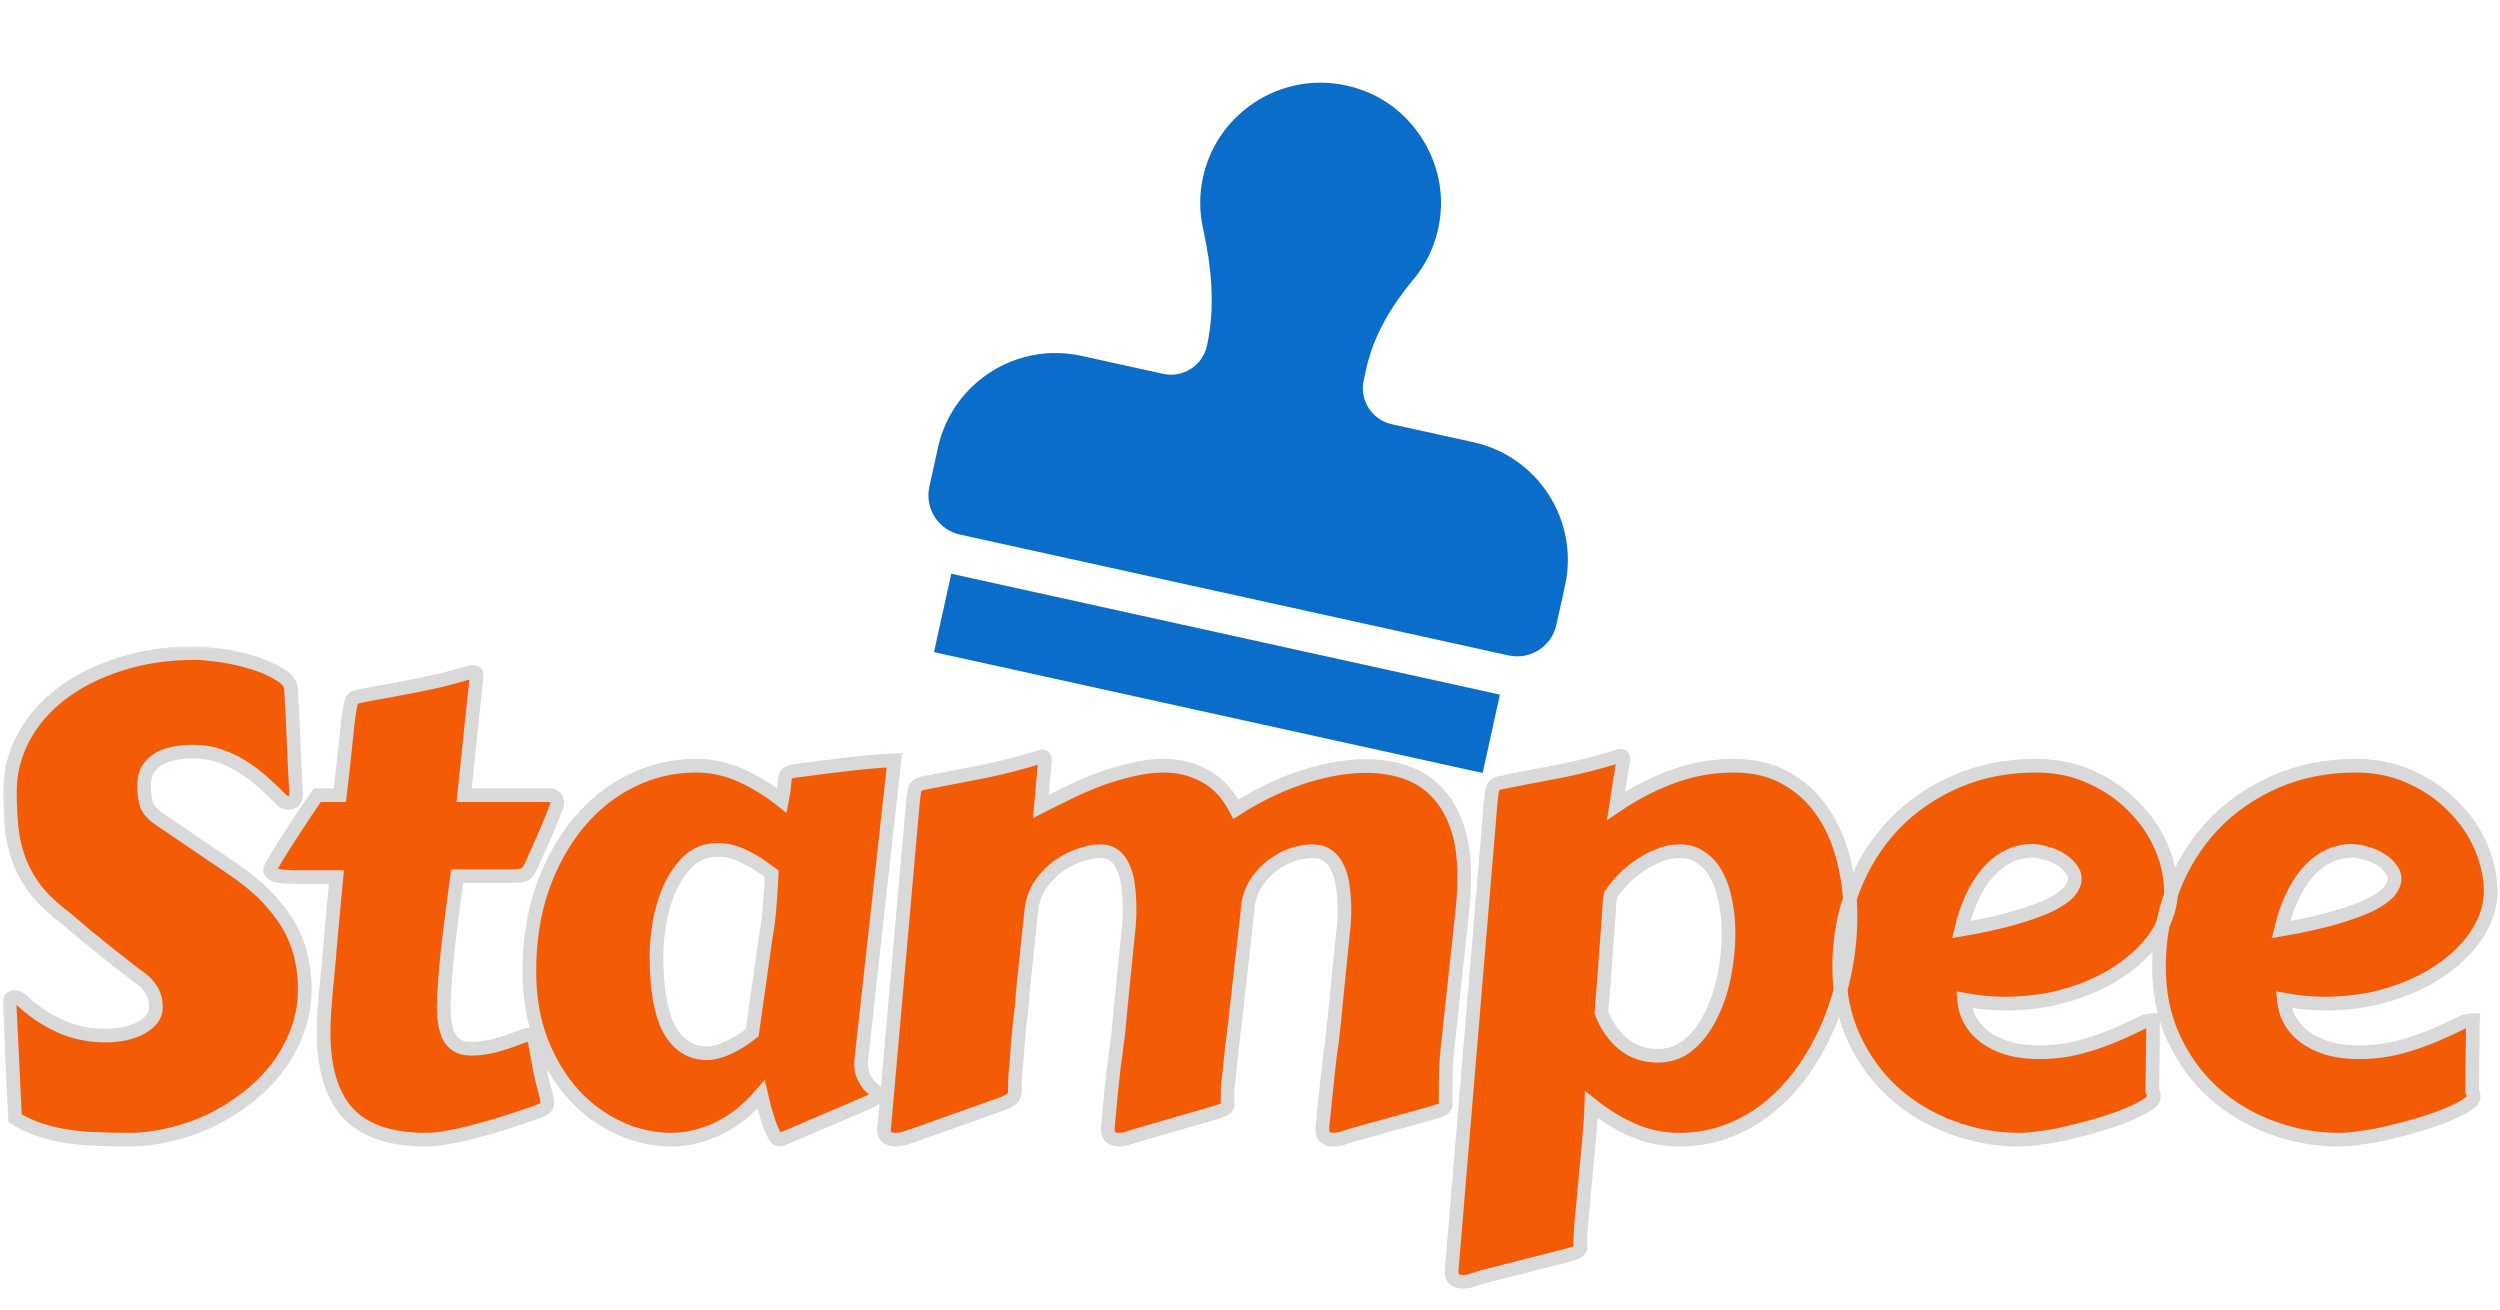 <svg width="166" height="87" viewBox="0 0 366 187" fill="none" xmlns="http://www.w3.org/2000/svg">
<mask id="path-1-outside-1_178_237" maskUnits="userSpaceOnUse" x="0.359" y="92.188" width="366" height="95" fill="black">
<rect fill="white" x="0.359" y="92.188" width="366" height="95"/>
<path d="M1.406 144.562C1.406 144.531 1.391 144.5 1.359 144.469C1.359 144.438 1.359 144.406 1.359 144.375C1.359 143.844 1.641 143.578 2.203 143.578C2.484 143.578 2.797 143.719 3.141 144C4.828 145.594 6.703 146.859 8.766 147.797C10.828 148.734 13.078 149.203 15.516 149.203C16.172 149.203 16.922 149.141 17.766 149.016C18.609 148.859 19.406 148.625 20.156 148.312C20.906 147.969 21.531 147.531 22.031 147C22.562 146.469 22.828 145.797 22.828 144.984C22.828 144.078 22.609 143.266 22.172 142.547C21.734 141.828 21.156 141.219 20.438 140.719C20.156 140.531 19.734 140.219 19.172 139.781C18.609 139.344 17.969 138.844 17.25 138.281C16.531 137.719 15.781 137.125 15 136.5C14.219 135.844 13.469 135.234 12.75 134.672C12.062 134.078 11.438 133.547 10.875 133.078C10.312 132.609 9.891 132.25 9.609 132C7.766 130.625 6.297 129.234 5.203 127.828C4.141 126.422 3.328 124.953 2.766 123.422C2.203 121.891 1.844 120.312 1.688 118.688C1.531 117.031 1.453 115.281 1.453 113.438C1.453 110.688 2.109 108.078 3.422 105.609C4.734 103.141 6.578 101 8.953 99.188C11.359 97.344 14.234 95.891 17.578 94.828C20.922 93.734 24.641 93.188 28.734 93.188C29.234 93.188 29.984 93.25 30.984 93.375C31.984 93.469 33.078 93.641 34.266 93.891C35.484 94.141 36.719 94.484 37.969 94.922C39.219 95.359 40.359 95.922 41.391 96.609C41.734 96.859 42 97.109 42.188 97.359C42.406 97.609 42.547 98 42.609 98.531C42.766 101.062 42.891 103.562 42.984 106.031C43.078 108.469 43.203 111.062 43.359 113.812C43.359 114.344 43.25 114.703 43.031 114.891C42.812 115.047 42.531 115.125 42.188 115.125C41.844 115.125 41.578 115.031 41.391 114.844C40.484 113.938 39.547 113.047 38.578 112.172C37.609 111.297 36.594 110.531 35.531 109.875C34.469 109.188 33.328 108.641 32.109 108.234C30.922 107.828 29.625 107.625 28.219 107.625C27.375 107.625 26.531 107.703 25.688 107.859C24.844 107.984 24.078 108.234 23.391 108.609C22.703 108.984 22.141 109.5 21.703 110.156C21.297 110.812 21.094 111.641 21.094 112.641C21.094 113.703 21.219 114.625 21.469 115.406C21.75 116.188 22.422 116.922 23.484 117.609L34.734 125.25C36.797 126.719 38.469 128.188 39.75 129.656C41.031 131.094 42.031 132.531 42.75 133.969C43.469 135.406 43.953 136.828 44.203 138.234C44.484 139.609 44.625 140.969 44.625 142.312C44.625 144.5 44.266 146.562 43.547 148.5C42.828 150.438 41.844 152.234 40.594 153.891C39.344 155.516 37.875 156.984 36.188 158.297C34.531 159.578 32.75 160.688 30.844 161.625C28.938 162.531 26.953 163.219 24.891 163.688C22.859 164.188 20.859 164.438 18.891 164.438C17.359 164.438 15.844 164.406 14.344 164.344C12.875 164.312 11.438 164.188 10.031 163.969C8.625 163.781 7.266 163.469 5.953 163.031C4.641 162.625 3.391 162.047 2.203 161.297L1.406 144.562Z"/>
<path d="M66.921 125.859C66.483 129.141 66.061 132.422 65.655 135.703C65.28 138.953 65.046 142 64.952 144.844C64.952 146.062 65.046 147.078 65.233 147.891C65.421 148.703 65.686 149.344 66.03 149.812C66.405 150.281 66.843 150.625 67.343 150.844C67.843 151.031 68.405 151.125 69.03 151.125C70.03 151.125 71.124 150.984 72.311 150.703C73.499 150.391 74.686 150 75.874 149.531C76.249 149.375 76.561 149.266 76.811 149.203C77.093 149.109 77.327 149.062 77.514 149.062C77.827 149.062 78.03 149.203 78.124 149.484C78.249 149.766 78.358 150.266 78.452 150.984C78.577 151.672 78.749 152.609 78.968 153.797C79.186 154.984 79.546 156.484 80.046 158.297C80.077 158.453 80.093 158.594 80.093 158.719C80.124 158.812 80.139 158.906 80.139 159C80.139 159.438 79.968 159.75 79.624 159.938C79.311 160.125 78.78 160.344 78.03 160.594C76.749 161.031 75.389 161.484 73.952 161.953C72.546 162.391 71.139 162.797 69.733 163.172C68.358 163.547 67.03 163.844 65.749 164.062C64.468 164.312 63.343 164.438 62.374 164.438C57.155 164.438 53.343 163.141 50.936 160.547C48.561 157.953 47.374 154 47.374 148.688C47.374 147.781 47.405 146.859 47.468 145.922C47.53 144.953 47.608 143.953 47.702 142.922C48.014 139.797 48.28 136.844 48.499 134.062C48.749 131.25 48.999 128.562 49.249 126H44.327C42.639 126 41.421 125.938 40.671 125.812C39.921 125.656 39.546 125.359 39.546 124.922C39.546 124.797 39.702 124.469 40.014 123.938C40.327 123.375 40.718 122.719 41.186 121.969C41.686 121.188 42.218 120.359 42.78 119.484C43.343 118.609 43.874 117.797 44.374 117.047C44.905 116.266 45.358 115.594 45.733 115.031C46.108 114.469 46.343 114.125 46.436 114H49.764C50.046 111.625 50.264 109.641 50.421 108.047C50.608 106.422 50.749 105.078 50.843 104.016C50.968 102.953 51.077 102.141 51.171 101.578C51.264 100.984 51.358 100.547 51.452 100.266C51.577 99.984 51.718 99.812 51.874 99.75C52.061 99.656 52.296 99.578 52.577 99.516C53.983 99.234 55.343 98.984 56.655 98.766C57.968 98.516 59.28 98.266 60.593 98.016C61.905 97.766 63.233 97.484 64.577 97.172C65.952 96.828 67.374 96.438 68.843 96C68.936 96 68.999 96 69.03 96C69.061 95.969 69.124 95.953 69.218 95.953C69.593 95.953 69.78 96.078 69.78 96.328V96.422C69.624 98.141 69.374 100.531 69.03 103.594C68.718 106.656 68.358 110.125 67.952 114H80.514C80.764 114 80.999 114.094 81.218 114.281C81.468 114.438 81.593 114.719 81.593 115.125C81.593 115.281 81.405 115.844 81.03 116.812C80.655 117.781 80.124 119.047 79.436 120.609L77.749 124.406C77.53 124.875 77.296 125.219 77.046 125.438C76.827 125.656 76.358 125.797 75.639 125.859H66.921Z"/>
<path d="M126.107 152.578C126.076 152.703 126.06 152.828 126.06 152.953C126.06 153.047 126.06 153.141 126.06 153.234C126.06 154.016 126.185 154.672 126.435 155.203C126.685 155.703 126.951 156.125 127.232 156.469C127.544 156.781 127.826 157.047 128.076 157.266C128.326 157.453 128.451 157.625 128.451 157.781C128.451 158.219 127.982 158.625 127.044 159L114.435 164.391C114.404 164.422 114.294 164.438 114.107 164.438C113.857 164.438 113.607 164.219 113.357 163.781C113.107 163.344 112.857 162.781 112.607 162.094C112.388 161.438 112.169 160.734 111.951 159.984C111.763 159.203 111.591 158.484 111.435 157.828C109.466 160.109 107.341 161.781 105.06 162.844C102.779 163.906 100.513 164.438 98.263 164.438C95.638 164.438 93.076 163.859 90.576 162.703C88.076 161.547 85.857 159.906 83.919 157.781C81.982 155.625 80.419 153.031 79.232 150C78.076 146.969 77.498 143.562 77.498 139.781C77.498 135.312 78.138 131.234 79.419 127.547C80.732 123.859 82.498 120.688 84.716 118.031C86.935 115.375 89.513 113.328 92.451 111.891C95.419 110.422 98.56 109.688 101.872 109.688C104.216 109.688 106.435 110.172 108.529 111.141C110.622 112.078 112.607 113.297 114.482 114.797C114.669 113.859 114.779 113.109 114.81 112.547C114.841 111.984 114.904 111.547 114.997 111.234C115.122 110.922 115.341 110.719 115.654 110.625C115.966 110.5 116.482 110.406 117.201 110.344C119.451 110.031 121.685 109.75 123.904 109.5C126.154 109.219 128.497 109.016 130.935 108.891L126.107 152.578ZM112.091 134.906C112.404 133.125 112.607 131.453 112.701 129.891C112.826 128.297 112.919 126.844 112.982 125.531C112.482 125.156 111.935 124.766 111.341 124.359C110.779 123.953 110.154 123.578 109.466 123.234C108.81 122.859 108.107 122.562 107.357 122.344C106.638 122.125 105.872 122.016 105.06 122.016C103.372 122.016 101.951 122.562 100.794 123.656C99.669 124.75 98.748 126.094 98.029 127.688C97.341 129.281 96.841 130.969 96.529 132.75C96.248 134.531 96.107 136.109 96.107 137.484C96.107 142.422 96.748 146.047 98.029 148.359C99.341 150.641 101.154 151.781 103.466 151.781C104.404 151.781 105.451 151.516 106.607 150.984C107.763 150.453 108.935 149.719 110.122 148.781L112.091 134.906Z"/>
<path d="M198.231 163.688C197.887 163.781 197.434 163.922 196.871 164.109C196.309 164.328 195.762 164.438 195.231 164.438C194.793 164.438 194.402 164.328 194.059 164.109C193.746 163.891 193.59 163.516 193.59 162.984V162.703C193.809 160.422 193.996 158.578 194.152 157.172C194.309 155.734 194.434 154.578 194.527 153.703C194.621 152.828 194.699 152.172 194.762 151.734C194.824 151.266 194.887 150.844 194.949 150.469C195.012 150.062 195.059 149.625 195.09 149.156C195.152 148.688 195.231 148.031 195.324 147.188C195.418 146.312 195.527 145.172 195.652 143.766C195.809 142.328 195.996 140.453 196.215 138.141C196.34 136.891 196.465 135.656 196.59 134.438C196.746 133.188 196.824 132.047 196.824 131.016C196.824 129.703 196.746 128.516 196.59 127.453C196.465 126.359 196.215 125.438 195.84 124.688C195.496 123.906 195.012 123.297 194.387 122.859C193.762 122.422 192.965 122.203 191.996 122.203C191.402 122.203 190.621 122.328 189.652 122.578C188.715 122.828 187.762 123.281 186.793 123.938C185.824 124.562 184.949 125.406 184.168 126.469C183.387 127.5 182.887 128.812 182.668 130.406V130.594C182.293 134.156 181.949 137.25 181.637 139.875C181.356 142.469 181.106 144.703 180.887 146.578C180.668 148.453 180.481 150.016 180.324 151.266C180.199 152.516 180.09 153.578 179.996 154.453C179.902 155.297 179.824 156 179.762 156.562C179.731 157.125 179.715 157.656 179.715 158.156C179.715 158.406 179.715 158.625 179.715 158.812C179.746 158.969 179.762 159.109 179.762 159.234C179.762 159.484 179.637 159.703 179.387 159.891C179.168 160.047 178.652 160.25 177.84 160.5L166.824 163.688C166.481 163.781 166.027 163.922 165.465 164.109C164.902 164.328 164.356 164.438 163.824 164.438C163.387 164.438 162.996 164.328 162.652 164.109C162.34 163.891 162.184 163.516 162.184 162.984V162.703C162.402 160.422 162.574 158.578 162.699 157.172C162.856 155.734 162.981 154.578 163.074 153.703C163.199 152.828 163.293 152.172 163.356 151.734C163.418 151.266 163.465 150.844 163.496 150.469C163.559 150.062 163.621 149.625 163.684 149.156C163.746 148.688 163.809 148.031 163.871 147.188C163.965 146.312 164.074 145.172 164.199 143.766C164.356 142.328 164.543 140.453 164.762 138.141C164.887 136.891 165.012 135.656 165.137 134.438C165.293 133.188 165.371 132.047 165.371 131.016C165.371 129.703 165.309 128.516 165.184 127.453C165.059 126.359 164.824 125.438 164.481 124.688C164.168 123.906 163.731 123.297 163.168 122.859C162.606 122.422 161.887 122.203 161.012 122.203C160.387 122.203 159.527 122.359 158.434 122.672C157.371 122.984 156.293 123.5 155.199 124.219C154.137 124.938 153.184 125.891 152.34 127.078C151.527 128.234 151.059 129.672 150.934 131.391C150.684 133.703 150.481 135.609 150.324 137.109C150.168 138.578 150.043 139.797 149.949 140.766C149.856 141.703 149.777 142.469 149.715 143.062C149.684 143.625 149.652 144.156 149.621 144.656C149.59 144.781 149.543 145.141 149.481 145.734C149.418 146.297 149.34 146.984 149.246 147.797C149.184 148.578 149.106 149.438 149.012 150.375C148.949 151.281 148.887 152.141 148.824 152.953C148.762 153.734 148.699 154.422 148.637 155.016C148.606 155.578 148.59 155.922 148.59 156.047V156.891C148.59 157.203 148.574 157.469 148.543 157.688C148.512 157.906 148.418 158.109 148.262 158.297C148.106 158.484 147.871 158.656 147.559 158.812C147.277 158.969 146.871 159.141 146.34 159.328L134.059 163.688C133.715 163.812 133.262 163.969 132.699 164.156C132.137 164.344 131.59 164.438 131.059 164.438C130.621 164.438 130.231 164.328 129.887 164.109C129.574 163.891 129.418 163.516 129.418 162.984L133.637 115.172C133.731 114.141 133.84 113.438 133.965 113.062C134.121 112.656 134.481 112.391 135.043 112.266C137.887 111.703 140.793 111.141 143.762 110.578C146.731 109.984 149.637 109.234 152.481 108.328C152.731 108.328 152.871 108.375 152.902 108.469C152.965 108.531 152.996 108.641 152.996 108.797L152.387 115.641C153.543 115.047 154.84 114.406 156.277 113.719C157.715 113 159.215 112.344 160.777 111.75C162.371 111.156 163.981 110.672 165.606 110.297C167.262 109.891 168.871 109.688 170.434 109.688C172.59 109.688 174.574 110.188 176.387 111.188C178.231 112.156 179.746 113.781 180.934 116.062C182.34 115.156 183.824 114.312 185.387 113.531C186.981 112.75 188.59 112.078 190.215 111.516C191.871 110.953 193.527 110.516 195.184 110.203C196.84 109.891 198.449 109.734 200.012 109.734C201.981 109.734 203.84 110.016 205.59 110.578C207.34 111.141 208.856 112.062 210.137 113.344C211.449 114.625 212.481 116.297 213.231 118.359C213.981 120.391 214.356 122.875 214.356 125.812C214.356 126.562 214.34 127.344 214.309 128.156C214.277 128.938 214.215 129.75 214.121 130.594L211.965 150.656C211.809 151.969 211.715 153.188 211.684 154.312C211.652 155.406 211.637 156.688 211.637 158.156C211.637 158.406 211.637 158.625 211.637 158.812C211.668 158.969 211.684 159.109 211.684 159.234C211.684 159.516 211.559 159.734 211.309 159.891C211.09 160.047 210.574 160.25 209.762 160.5L198.231 163.688Z"/>
<path d="M235.667 129.281C235.479 132.281 235.307 134.719 235.151 136.594C235.026 138.469 234.917 140 234.823 141.188C234.729 142.344 234.651 143.266 234.589 143.953C234.526 144.609 234.479 145.234 234.448 145.828C235.167 147.703 236.229 149.234 237.636 150.422C239.042 151.578 240.729 152.156 242.698 152.156C244.417 152.156 245.917 151.625 247.198 150.562C248.511 149.469 249.589 148.062 250.432 146.344C251.307 144.625 251.964 142.703 252.401 140.578C252.839 138.453 253.057 136.344 253.057 134.25C253.057 132.531 252.901 130.938 252.589 129.469C252.307 128 251.87 126.734 251.276 125.672C250.682 124.578 249.932 123.734 249.026 123.141C248.151 122.516 247.104 122.203 245.886 122.203C244.886 122.203 243.886 122.406 242.886 122.812C241.917 123.188 240.979 123.688 240.073 124.312C239.167 124.906 238.339 125.594 237.589 126.375C236.87 127.125 236.276 127.859 235.807 128.578L235.667 129.281ZM236.604 115.547C239.229 113.766 241.979 112.344 244.854 111.281C247.729 110.219 250.729 109.688 253.854 109.688C256.792 109.688 259.323 110.297 261.448 111.516C263.604 112.703 265.386 114.328 266.792 116.391C268.198 118.422 269.229 120.766 269.886 123.422C270.573 126.078 270.917 128.859 270.917 131.766C270.917 134.297 270.667 136.859 270.167 139.453C269.667 142.047 268.932 144.562 267.964 147C266.995 149.406 265.792 151.672 264.354 153.797C262.917 155.922 261.261 157.781 259.386 159.375C257.542 160.938 255.479 162.172 253.198 163.078C250.917 163.984 248.448 164.438 245.792 164.438C243.448 164.438 241.198 163.969 239.042 163.031C236.917 162.094 234.917 160.875 233.042 159.375C233.042 159.531 232.995 160.109 232.901 161.109C232.839 162.078 232.745 163.266 232.62 164.672C232.495 166.078 232.354 167.578 232.198 169.172C232.042 170.797 231.901 172.312 231.776 173.719C231.651 175.125 231.542 176.312 231.448 177.281C231.386 178.281 231.354 178.859 231.354 179.016C231.354 179.266 231.354 179.469 231.354 179.625C231.386 179.812 231.401 179.984 231.401 180.141C231.401 180.391 231.276 180.594 231.026 180.75C230.807 180.938 230.292 181.141 229.479 181.359L217.151 184.5C216.807 184.594 216.354 184.734 215.792 184.922C215.229 185.141 214.682 185.25 214.151 185.25C213.714 185.25 213.323 185.141 212.979 184.922C212.667 184.703 212.511 184.297 212.511 183.703L218.229 115.078C218.323 114.047 218.432 113.344 218.557 112.969C218.714 112.562 219.073 112.297 219.636 112.172C222.479 111.609 225.401 111.047 228.401 110.484C231.401 109.891 234.323 109.141 237.167 108.234C237.417 108.234 237.557 108.281 237.589 108.375C237.651 108.438 237.682 108.547 237.682 108.703C237.682 108.766 237.667 108.859 237.636 108.984C237.636 109.109 237.589 109.391 237.495 109.828C237.432 110.266 237.323 110.938 237.167 111.844C237.042 112.719 236.854 113.953 236.604 115.547Z"/>
<path d="M298.087 109.688C301.056 109.688 303.744 110.25 306.15 111.375C308.587 112.469 310.666 113.906 312.384 115.688C314.134 117.438 315.478 119.406 316.416 121.594C317.353 123.781 317.822 125.969 317.822 128.156C317.822 130.094 317.228 132.047 316.041 134.016C314.853 135.953 313.181 137.703 311.025 139.266C308.9 140.828 306.337 142.094 303.337 143.062C300.337 144.031 297.041 144.516 293.447 144.516C291.572 144.516 289.603 144.328 287.541 143.953C287.666 145.297 288.056 146.453 288.712 147.422C289.369 148.391 290.197 149.188 291.197 149.812C292.197 150.438 293.322 150.906 294.572 151.219C295.853 151.5 297.166 151.641 298.509 151.641C300.009 151.641 301.447 151.516 302.822 151.266C304.228 150.984 305.572 150.625 306.853 150.188C308.134 149.75 309.369 149.266 310.556 148.734C311.744 148.203 312.869 147.672 313.931 147.141C314.212 147.078 314.447 147.031 314.634 147C314.853 146.938 315.056 146.906 315.244 146.906C315.244 146.906 315.228 147.156 315.197 147.656C315.197 148.156 315.197 148.859 315.197 149.766C315.197 150.672 315.181 151.766 315.15 153.047C315.15 154.328 315.134 155.75 315.103 157.312C315.197 157.469 315.259 157.625 315.291 157.781C315.322 157.938 315.337 158.062 315.337 158.156C315.337 158.531 314.994 158.938 314.306 159.375C313.619 159.812 312.712 160.266 311.587 160.734C310.494 161.203 309.228 161.656 307.791 162.094C306.384 162.531 304.947 162.922 303.478 163.266C302.009 163.641 300.587 163.922 299.212 164.109C297.837 164.328 296.634 164.438 295.603 164.438C292.228 164.438 288.947 163.844 285.759 162.656C282.603 161.5 279.791 159.828 277.322 157.641C274.884 155.453 272.931 152.797 271.462 149.672C269.994 146.547 269.259 143.031 269.259 139.125C269.259 135.031 269.962 131.203 271.369 127.641C272.775 124.047 274.744 120.922 277.275 118.266C279.837 115.609 282.884 113.516 286.416 111.984C289.947 110.453 293.837 109.688 298.087 109.688ZM297.525 122.156C296.244 122.156 295.056 122.438 293.962 123C292.9 123.531 291.916 124.312 291.009 125.344C290.134 126.344 289.369 127.562 288.712 129C288.056 130.406 287.525 131.969 287.119 133.688C290.337 133.125 293.009 132.531 295.134 131.906C297.259 131.281 298.962 130.656 300.244 130.031C301.525 129.375 302.431 128.734 302.962 128.109C303.494 127.453 303.759 126.828 303.759 126.234C303.759 125.672 303.541 125.141 303.103 124.641C302.697 124.141 302.181 123.703 301.556 123.328C300.931 122.953 300.244 122.672 299.494 122.484C298.775 122.266 298.119 122.156 297.525 122.156Z"/>
<path d="M344.899 109.688C347.867 109.688 350.555 110.25 352.961 111.375C355.399 112.469 357.477 113.906 359.196 115.688C360.946 117.438 362.289 119.406 363.227 121.594C364.164 123.781 364.633 125.969 364.633 128.156C364.633 130.094 364.039 132.047 362.852 134.016C361.664 135.953 359.992 137.703 357.836 139.266C355.711 140.828 353.149 142.094 350.149 143.062C347.149 144.031 343.852 144.516 340.258 144.516C338.383 144.516 336.414 144.328 334.352 143.953C334.477 145.297 334.867 146.453 335.524 147.422C336.18 148.391 337.008 149.188 338.008 149.812C339.008 150.438 340.133 150.906 341.383 151.219C342.664 151.5 343.977 151.641 345.321 151.641C346.821 151.641 348.258 151.516 349.633 151.266C351.039 150.984 352.383 150.625 353.664 150.188C354.946 149.75 356.18 149.266 357.367 148.734C358.555 148.203 359.68 147.672 360.742 147.141C361.024 147.078 361.258 147.031 361.446 147C361.664 146.938 361.867 146.906 362.055 146.906C362.055 146.906 362.039 147.156 362.008 147.656C362.008 148.156 362.008 148.859 362.008 149.766C362.008 150.672 361.992 151.766 361.961 153.047C361.961 154.328 361.946 155.75 361.914 157.312C362.008 157.469 362.071 157.625 362.102 157.781C362.133 157.938 362.149 158.062 362.149 158.156C362.149 158.531 361.805 158.938 361.117 159.375C360.43 159.812 359.524 160.266 358.399 160.734C357.305 161.203 356.039 161.656 354.602 162.094C353.196 162.531 351.758 162.922 350.289 163.266C348.821 163.641 347.399 163.922 346.024 164.109C344.649 164.328 343.446 164.438 342.414 164.438C339.039 164.438 335.758 163.844 332.571 162.656C329.414 161.5 326.602 159.828 324.133 157.641C321.696 155.453 319.742 152.797 318.274 149.672C316.805 146.547 316.071 143.031 316.071 139.125C316.071 135.031 316.774 131.203 318.18 127.641C319.586 124.047 321.555 120.922 324.086 118.266C326.649 115.609 329.696 113.516 333.227 111.984C336.758 110.453 340.649 109.688 344.899 109.688ZM344.336 122.156C343.055 122.156 341.867 122.438 340.774 123C339.711 123.531 338.727 124.312 337.821 125.344C336.946 126.344 336.18 127.562 335.524 129C334.867 130.406 334.336 131.969 333.93 133.688C337.149 133.125 339.821 132.531 341.946 131.906C344.071 131.281 345.774 130.656 347.055 130.031C348.336 129.375 349.242 128.734 349.774 128.109C350.305 127.453 350.571 126.828 350.571 126.234C350.571 125.672 350.352 125.141 349.914 124.641C349.508 124.141 348.992 123.703 348.367 123.328C347.742 122.953 347.055 122.672 346.305 122.484C345.586 122.266 344.93 122.156 344.336 122.156Z"/>
</mask>
<path d="M1.406 144.562C1.406 144.531 1.391 144.5 1.359 144.469C1.359 144.438 1.359 144.406 1.359 144.375C1.359 143.844 1.641 143.578 2.203 143.578C2.484 143.578 2.797 143.719 3.141 144C4.828 145.594 6.703 146.859 8.766 147.797C10.828 148.734 13.078 149.203 15.516 149.203C16.172 149.203 16.922 149.141 17.766 149.016C18.609 148.859 19.406 148.625 20.156 148.312C20.906 147.969 21.531 147.531 22.031 147C22.562 146.469 22.828 145.797 22.828 144.984C22.828 144.078 22.609 143.266 22.172 142.547C21.734 141.828 21.156 141.219 20.438 140.719C20.156 140.531 19.734 140.219 19.172 139.781C18.609 139.344 17.969 138.844 17.25 138.281C16.531 137.719 15.781 137.125 15 136.5C14.219 135.844 13.469 135.234 12.75 134.672C12.062 134.078 11.438 133.547 10.875 133.078C10.312 132.609 9.891 132.25 9.609 132C7.766 130.625 6.297 129.234 5.203 127.828C4.141 126.422 3.328 124.953 2.766 123.422C2.203 121.891 1.844 120.312 1.688 118.688C1.531 117.031 1.453 115.281 1.453 113.438C1.453 110.688 2.109 108.078 3.422 105.609C4.734 103.141 6.578 101 8.953 99.188C11.359 97.344 14.234 95.891 17.578 94.828C20.922 93.734 24.641 93.188 28.734 93.188C29.234 93.188 29.984 93.25 30.984 93.375C31.984 93.469 33.078 93.641 34.266 93.891C35.484 94.141 36.719 94.484 37.969 94.922C39.219 95.359 40.359 95.922 41.391 96.609C41.734 96.859 42 97.109 42.188 97.359C42.406 97.609 42.547 98 42.609 98.531C42.766 101.062 42.891 103.562 42.984 106.031C43.078 108.469 43.203 111.062 43.359 113.812C43.359 114.344 43.25 114.703 43.031 114.891C42.812 115.047 42.531 115.125 42.188 115.125C41.844 115.125 41.578 115.031 41.391 114.844C40.484 113.938 39.547 113.047 38.578 112.172C37.609 111.297 36.594 110.531 35.531 109.875C34.469 109.188 33.328 108.641 32.109 108.234C30.922 107.828 29.625 107.625 28.219 107.625C27.375 107.625 26.531 107.703 25.688 107.859C24.844 107.984 24.078 108.234 23.391 108.609C22.703 108.984 22.141 109.5 21.703 110.156C21.297 110.812 21.094 111.641 21.094 112.641C21.094 113.703 21.219 114.625 21.469 115.406C21.75 116.188 22.422 116.922 23.484 117.609L34.734 125.25C36.797 126.719 38.469 128.188 39.75 129.656C41.031 131.094 42.031 132.531 42.75 133.969C43.469 135.406 43.953 136.828 44.203 138.234C44.484 139.609 44.625 140.969 44.625 142.312C44.625 144.5 44.266 146.562 43.547 148.5C42.828 150.438 41.844 152.234 40.594 153.891C39.344 155.516 37.875 156.984 36.188 158.297C34.531 159.578 32.75 160.688 30.844 161.625C28.938 162.531 26.953 163.219 24.891 163.688C22.859 164.188 20.859 164.438 18.891 164.438C17.359 164.438 15.844 164.406 14.344 164.344C12.875 164.312 11.438 164.188 10.031 163.969C8.625 163.781 7.266 163.469 5.953 163.031C4.641 162.625 3.391 162.047 2.203 161.297L1.406 144.562Z" fill="#F45B05"/>
<path d="M66.921 125.859C66.483 129.141 66.061 132.422 65.655 135.703C65.28 138.953 65.046 142 64.952 144.844C64.952 146.062 65.046 147.078 65.233 147.891C65.421 148.703 65.686 149.344 66.03 149.812C66.405 150.281 66.843 150.625 67.343 150.844C67.843 151.031 68.405 151.125 69.03 151.125C70.03 151.125 71.124 150.984 72.311 150.703C73.499 150.391 74.686 150 75.874 149.531C76.249 149.375 76.561 149.266 76.811 149.203C77.093 149.109 77.327 149.062 77.514 149.062C77.827 149.062 78.03 149.203 78.124 149.484C78.249 149.766 78.358 150.266 78.452 150.984C78.577 151.672 78.749 152.609 78.968 153.797C79.186 154.984 79.546 156.484 80.046 158.297C80.077 158.453 80.093 158.594 80.093 158.719C80.124 158.812 80.139 158.906 80.139 159C80.139 159.438 79.968 159.75 79.624 159.938C79.311 160.125 78.78 160.344 78.03 160.594C76.749 161.031 75.389 161.484 73.952 161.953C72.546 162.391 71.139 162.797 69.733 163.172C68.358 163.547 67.03 163.844 65.749 164.062C64.468 164.312 63.343 164.438 62.374 164.438C57.155 164.438 53.343 163.141 50.936 160.547C48.561 157.953 47.374 154 47.374 148.688C47.374 147.781 47.405 146.859 47.468 145.922C47.53 144.953 47.608 143.953 47.702 142.922C48.014 139.797 48.28 136.844 48.499 134.062C48.749 131.25 48.999 128.562 49.249 126H44.327C42.639 126 41.421 125.938 40.671 125.812C39.921 125.656 39.546 125.359 39.546 124.922C39.546 124.797 39.702 124.469 40.014 123.938C40.327 123.375 40.718 122.719 41.186 121.969C41.686 121.188 42.218 120.359 42.78 119.484C43.343 118.609 43.874 117.797 44.374 117.047C44.905 116.266 45.358 115.594 45.733 115.031C46.108 114.469 46.343 114.125 46.436 114H49.764C50.046 111.625 50.264 109.641 50.421 108.047C50.608 106.422 50.749 105.078 50.843 104.016C50.968 102.953 51.077 102.141 51.171 101.578C51.264 100.984 51.358 100.547 51.452 100.266C51.577 99.984 51.718 99.812 51.874 99.75C52.061 99.656 52.296 99.578 52.577 99.516C53.983 99.234 55.343 98.984 56.655 98.766C57.968 98.516 59.28 98.266 60.593 98.016C61.905 97.766 63.233 97.484 64.577 97.172C65.952 96.828 67.374 96.438 68.843 96C68.936 96 68.999 96 69.03 96C69.061 95.969 69.124 95.953 69.218 95.953C69.593 95.953 69.78 96.078 69.78 96.328V96.422C69.624 98.141 69.374 100.531 69.03 103.594C68.718 106.656 68.358 110.125 67.952 114H80.514C80.764 114 80.999 114.094 81.218 114.281C81.468 114.438 81.593 114.719 81.593 115.125C81.593 115.281 81.405 115.844 81.03 116.812C80.655 117.781 80.124 119.047 79.436 120.609L77.749 124.406C77.53 124.875 77.296 125.219 77.046 125.438C76.827 125.656 76.358 125.797 75.639 125.859H66.921Z" fill="#F45B05"/>
<path d="M126.107 152.578C126.076 152.703 126.06 152.828 126.06 152.953C126.06 153.047 126.06 153.141 126.06 153.234C126.06 154.016 126.185 154.672 126.435 155.203C126.685 155.703 126.951 156.125 127.232 156.469C127.544 156.781 127.826 157.047 128.076 157.266C128.326 157.453 128.451 157.625 128.451 157.781C128.451 158.219 127.982 158.625 127.044 159L114.435 164.391C114.404 164.422 114.294 164.438 114.107 164.438C113.857 164.438 113.607 164.219 113.357 163.781C113.107 163.344 112.857 162.781 112.607 162.094C112.388 161.438 112.169 160.734 111.951 159.984C111.763 159.203 111.591 158.484 111.435 157.828C109.466 160.109 107.341 161.781 105.06 162.844C102.779 163.906 100.513 164.438 98.263 164.438C95.638 164.438 93.076 163.859 90.576 162.703C88.076 161.547 85.857 159.906 83.919 157.781C81.982 155.625 80.419 153.031 79.232 150C78.076 146.969 77.498 143.562 77.498 139.781C77.498 135.312 78.138 131.234 79.419 127.547C80.732 123.859 82.498 120.688 84.716 118.031C86.935 115.375 89.513 113.328 92.451 111.891C95.419 110.422 98.56 109.688 101.872 109.688C104.216 109.688 106.435 110.172 108.529 111.141C110.622 112.078 112.607 113.297 114.482 114.797C114.669 113.859 114.779 113.109 114.81 112.547C114.841 111.984 114.904 111.547 114.997 111.234C115.122 110.922 115.341 110.719 115.654 110.625C115.966 110.5 116.482 110.406 117.201 110.344C119.451 110.031 121.685 109.75 123.904 109.5C126.154 109.219 128.497 109.016 130.935 108.891L126.107 152.578ZM112.091 134.906C112.404 133.125 112.607 131.453 112.701 129.891C112.826 128.297 112.919 126.844 112.982 125.531C112.482 125.156 111.935 124.766 111.341 124.359C110.779 123.953 110.154 123.578 109.466 123.234C108.81 122.859 108.107 122.562 107.357 122.344C106.638 122.125 105.872 122.016 105.06 122.016C103.372 122.016 101.951 122.562 100.794 123.656C99.669 124.75 98.748 126.094 98.029 127.688C97.341 129.281 96.841 130.969 96.529 132.75C96.248 134.531 96.107 136.109 96.107 137.484C96.107 142.422 96.748 146.047 98.029 148.359C99.341 150.641 101.154 151.781 103.466 151.781C104.404 151.781 105.451 151.516 106.607 150.984C107.763 150.453 108.935 149.719 110.122 148.781L112.091 134.906Z" fill="#F45B05"/>
<path d="M198.231 163.688C197.887 163.781 197.434 163.922 196.871 164.109C196.309 164.328 195.762 164.438 195.231 164.438C194.793 164.438 194.402 164.328 194.059 164.109C193.746 163.891 193.59 163.516 193.59 162.984V162.703C193.809 160.422 193.996 158.578 194.152 157.172C194.309 155.734 194.434 154.578 194.527 153.703C194.621 152.828 194.699 152.172 194.762 151.734C194.824 151.266 194.887 150.844 194.949 150.469C195.012 150.062 195.059 149.625 195.09 149.156C195.152 148.688 195.231 148.031 195.324 147.188C195.418 146.312 195.527 145.172 195.652 143.766C195.809 142.328 195.996 140.453 196.215 138.141C196.34 136.891 196.465 135.656 196.59 134.438C196.746 133.188 196.824 132.047 196.824 131.016C196.824 129.703 196.746 128.516 196.59 127.453C196.465 126.359 196.215 125.438 195.84 124.688C195.496 123.906 195.012 123.297 194.387 122.859C193.762 122.422 192.965 122.203 191.996 122.203C191.402 122.203 190.621 122.328 189.652 122.578C188.715 122.828 187.762 123.281 186.793 123.938C185.824 124.562 184.949 125.406 184.168 126.469C183.387 127.5 182.887 128.812 182.668 130.406V130.594C182.293 134.156 181.949 137.25 181.637 139.875C181.356 142.469 181.106 144.703 180.887 146.578C180.668 148.453 180.481 150.016 180.324 151.266C180.199 152.516 180.09 153.578 179.996 154.453C179.902 155.297 179.824 156 179.762 156.562C179.731 157.125 179.715 157.656 179.715 158.156C179.715 158.406 179.715 158.625 179.715 158.812C179.746 158.969 179.762 159.109 179.762 159.234C179.762 159.484 179.637 159.703 179.387 159.891C179.168 160.047 178.652 160.25 177.84 160.5L166.824 163.688C166.481 163.781 166.027 163.922 165.465 164.109C164.902 164.328 164.356 164.438 163.824 164.438C163.387 164.438 162.996 164.328 162.652 164.109C162.34 163.891 162.184 163.516 162.184 162.984V162.703C162.402 160.422 162.574 158.578 162.699 157.172C162.856 155.734 162.981 154.578 163.074 153.703C163.199 152.828 163.293 152.172 163.356 151.734C163.418 151.266 163.465 150.844 163.496 150.469C163.559 150.062 163.621 149.625 163.684 149.156C163.746 148.688 163.809 148.031 163.871 147.188C163.965 146.312 164.074 145.172 164.199 143.766C164.356 142.328 164.543 140.453 164.762 138.141C164.887 136.891 165.012 135.656 165.137 134.438C165.293 133.188 165.371 132.047 165.371 131.016C165.371 129.703 165.309 128.516 165.184 127.453C165.059 126.359 164.824 125.438 164.481 124.688C164.168 123.906 163.731 123.297 163.168 122.859C162.606 122.422 161.887 122.203 161.012 122.203C160.387 122.203 159.527 122.359 158.434 122.672C157.371 122.984 156.293 123.5 155.199 124.219C154.137 124.938 153.184 125.891 152.34 127.078C151.527 128.234 151.059 129.672 150.934 131.391C150.684 133.703 150.481 135.609 150.324 137.109C150.168 138.578 150.043 139.797 149.949 140.766C149.856 141.703 149.777 142.469 149.715 143.062C149.684 143.625 149.652 144.156 149.621 144.656C149.59 144.781 149.543 145.141 149.481 145.734C149.418 146.297 149.34 146.984 149.246 147.797C149.184 148.578 149.106 149.438 149.012 150.375C148.949 151.281 148.887 152.141 148.824 152.953C148.762 153.734 148.699 154.422 148.637 155.016C148.606 155.578 148.59 155.922 148.59 156.047V156.891C148.59 157.203 148.574 157.469 148.543 157.688C148.512 157.906 148.418 158.109 148.262 158.297C148.106 158.484 147.871 158.656 147.559 158.812C147.277 158.969 146.871 159.141 146.34 159.328L134.059 163.688C133.715 163.812 133.262 163.969 132.699 164.156C132.137 164.344 131.59 164.438 131.059 164.438C130.621 164.438 130.231 164.328 129.887 164.109C129.574 163.891 129.418 163.516 129.418 162.984L133.637 115.172C133.731 114.141 133.84 113.438 133.965 113.062C134.121 112.656 134.481 112.391 135.043 112.266C137.887 111.703 140.793 111.141 143.762 110.578C146.731 109.984 149.637 109.234 152.481 108.328C152.731 108.328 152.871 108.375 152.902 108.469C152.965 108.531 152.996 108.641 152.996 108.797L152.387 115.641C153.543 115.047 154.84 114.406 156.277 113.719C157.715 113 159.215 112.344 160.777 111.75C162.371 111.156 163.981 110.672 165.606 110.297C167.262 109.891 168.871 109.688 170.434 109.688C172.59 109.688 174.574 110.188 176.387 111.188C178.231 112.156 179.746 113.781 180.934 116.062C182.34 115.156 183.824 114.312 185.387 113.531C186.981 112.75 188.59 112.078 190.215 111.516C191.871 110.953 193.527 110.516 195.184 110.203C196.84 109.891 198.449 109.734 200.012 109.734C201.981 109.734 203.84 110.016 205.59 110.578C207.34 111.141 208.856 112.062 210.137 113.344C211.449 114.625 212.481 116.297 213.231 118.359C213.981 120.391 214.356 122.875 214.356 125.812C214.356 126.562 214.34 127.344 214.309 128.156C214.277 128.938 214.215 129.75 214.121 130.594L211.965 150.656C211.809 151.969 211.715 153.188 211.684 154.312C211.652 155.406 211.637 156.688 211.637 158.156C211.637 158.406 211.637 158.625 211.637 158.812C211.668 158.969 211.684 159.109 211.684 159.234C211.684 159.516 211.559 159.734 211.309 159.891C211.09 160.047 210.574 160.25 209.762 160.5L198.231 163.688Z" fill="#F45B05"/>
<path d="M235.667 129.281C235.479 132.281 235.307 134.719 235.151 136.594C235.026 138.469 234.917 140 234.823 141.188C234.729 142.344 234.651 143.266 234.589 143.953C234.526 144.609 234.479 145.234 234.448 145.828C235.167 147.703 236.229 149.234 237.636 150.422C239.042 151.578 240.729 152.156 242.698 152.156C244.417 152.156 245.917 151.625 247.198 150.562C248.511 149.469 249.589 148.062 250.432 146.344C251.307 144.625 251.964 142.703 252.401 140.578C252.839 138.453 253.057 136.344 253.057 134.25C253.057 132.531 252.901 130.938 252.589 129.469C252.307 128 251.87 126.734 251.276 125.672C250.682 124.578 249.932 123.734 249.026 123.141C248.151 122.516 247.104 122.203 245.886 122.203C244.886 122.203 243.886 122.406 242.886 122.812C241.917 123.188 240.979 123.688 240.073 124.312C239.167 124.906 238.339 125.594 237.589 126.375C236.87 127.125 236.276 127.859 235.807 128.578L235.667 129.281ZM236.604 115.547C239.229 113.766 241.979 112.344 244.854 111.281C247.729 110.219 250.729 109.688 253.854 109.688C256.792 109.688 259.323 110.297 261.448 111.516C263.604 112.703 265.386 114.328 266.792 116.391C268.198 118.422 269.229 120.766 269.886 123.422C270.573 126.078 270.917 128.859 270.917 131.766C270.917 134.297 270.667 136.859 270.167 139.453C269.667 142.047 268.932 144.562 267.964 147C266.995 149.406 265.792 151.672 264.354 153.797C262.917 155.922 261.261 157.781 259.386 159.375C257.542 160.938 255.479 162.172 253.198 163.078C250.917 163.984 248.448 164.438 245.792 164.438C243.448 164.438 241.198 163.969 239.042 163.031C236.917 162.094 234.917 160.875 233.042 159.375C233.042 159.531 232.995 160.109 232.901 161.109C232.839 162.078 232.745 163.266 232.62 164.672C232.495 166.078 232.354 167.578 232.198 169.172C232.042 170.797 231.901 172.312 231.776 173.719C231.651 175.125 231.542 176.312 231.448 177.281C231.386 178.281 231.354 178.859 231.354 179.016C231.354 179.266 231.354 179.469 231.354 179.625C231.386 179.812 231.401 179.984 231.401 180.141C231.401 180.391 231.276 180.594 231.026 180.75C230.807 180.938 230.292 181.141 229.479 181.359L217.151 184.5C216.807 184.594 216.354 184.734 215.792 184.922C215.229 185.141 214.682 185.25 214.151 185.25C213.714 185.25 213.323 185.141 212.979 184.922C212.667 184.703 212.511 184.297 212.511 183.703L218.229 115.078C218.323 114.047 218.432 113.344 218.557 112.969C218.714 112.562 219.073 112.297 219.636 112.172C222.479 111.609 225.401 111.047 228.401 110.484C231.401 109.891 234.323 109.141 237.167 108.234C237.417 108.234 237.557 108.281 237.589 108.375C237.651 108.438 237.682 108.547 237.682 108.703C237.682 108.766 237.667 108.859 237.636 108.984C237.636 109.109 237.589 109.391 237.495 109.828C237.432 110.266 237.323 110.938 237.167 111.844C237.042 112.719 236.854 113.953 236.604 115.547Z" fill="#F45B05"/>
<path d="M298.087 109.688C301.056 109.688 303.744 110.25 306.15 111.375C308.587 112.469 310.666 113.906 312.384 115.688C314.134 117.438 315.478 119.406 316.416 121.594C317.353 123.781 317.822 125.969 317.822 128.156C317.822 130.094 317.228 132.047 316.041 134.016C314.853 135.953 313.181 137.703 311.025 139.266C308.9 140.828 306.337 142.094 303.337 143.062C300.337 144.031 297.041 144.516 293.447 144.516C291.572 144.516 289.603 144.328 287.541 143.953C287.666 145.297 288.056 146.453 288.712 147.422C289.369 148.391 290.197 149.188 291.197 149.812C292.197 150.438 293.322 150.906 294.572 151.219C295.853 151.5 297.166 151.641 298.509 151.641C300.009 151.641 301.447 151.516 302.822 151.266C304.228 150.984 305.572 150.625 306.853 150.188C308.134 149.75 309.369 149.266 310.556 148.734C311.744 148.203 312.869 147.672 313.931 147.141C314.212 147.078 314.447 147.031 314.634 147C314.853 146.938 315.056 146.906 315.244 146.906C315.244 146.906 315.228 147.156 315.197 147.656C315.197 148.156 315.197 148.859 315.197 149.766C315.197 150.672 315.181 151.766 315.15 153.047C315.15 154.328 315.134 155.75 315.103 157.312C315.197 157.469 315.259 157.625 315.291 157.781C315.322 157.938 315.337 158.062 315.337 158.156C315.337 158.531 314.994 158.938 314.306 159.375C313.619 159.812 312.712 160.266 311.587 160.734C310.494 161.203 309.228 161.656 307.791 162.094C306.384 162.531 304.947 162.922 303.478 163.266C302.009 163.641 300.587 163.922 299.212 164.109C297.837 164.328 296.634 164.438 295.603 164.438C292.228 164.438 288.947 163.844 285.759 162.656C282.603 161.5 279.791 159.828 277.322 157.641C274.884 155.453 272.931 152.797 271.462 149.672C269.994 146.547 269.259 143.031 269.259 139.125C269.259 135.031 269.962 131.203 271.369 127.641C272.775 124.047 274.744 120.922 277.275 118.266C279.837 115.609 282.884 113.516 286.416 111.984C289.947 110.453 293.837 109.688 298.087 109.688ZM297.525 122.156C296.244 122.156 295.056 122.438 293.962 123C292.9 123.531 291.916 124.312 291.009 125.344C290.134 126.344 289.369 127.562 288.712 129C288.056 130.406 287.525 131.969 287.119 133.688C290.337 133.125 293.009 132.531 295.134 131.906C297.259 131.281 298.962 130.656 300.244 130.031C301.525 129.375 302.431 128.734 302.962 128.109C303.494 127.453 303.759 126.828 303.759 126.234C303.759 125.672 303.541 125.141 303.103 124.641C302.697 124.141 302.181 123.703 301.556 123.328C300.931 122.953 300.244 122.672 299.494 122.484C298.775 122.266 298.119 122.156 297.525 122.156Z" fill="#F45B05"/>
<path d="M344.899 109.688C347.867 109.688 350.555 110.25 352.961 111.375C355.399 112.469 357.477 113.906 359.196 115.688C360.946 117.438 362.289 119.406 363.227 121.594C364.164 123.781 364.633 125.969 364.633 128.156C364.633 130.094 364.039 132.047 362.852 134.016C361.664 135.953 359.992 137.703 357.836 139.266C355.711 140.828 353.149 142.094 350.149 143.062C347.149 144.031 343.852 144.516 340.258 144.516C338.383 144.516 336.414 144.328 334.352 143.953C334.477 145.297 334.867 146.453 335.524 147.422C336.18 148.391 337.008 149.188 338.008 149.812C339.008 150.438 340.133 150.906 341.383 151.219C342.664 151.5 343.977 151.641 345.321 151.641C346.821 151.641 348.258 151.516 349.633 151.266C351.039 150.984 352.383 150.625 353.664 150.188C354.946 149.75 356.18 149.266 357.367 148.734C358.555 148.203 359.68 147.672 360.742 147.141C361.024 147.078 361.258 147.031 361.446 147C361.664 146.938 361.867 146.906 362.055 146.906C362.055 146.906 362.039 147.156 362.008 147.656C362.008 148.156 362.008 148.859 362.008 149.766C362.008 150.672 361.992 151.766 361.961 153.047C361.961 154.328 361.946 155.75 361.914 157.312C362.008 157.469 362.071 157.625 362.102 157.781C362.133 157.938 362.149 158.062 362.149 158.156C362.149 158.531 361.805 158.938 361.117 159.375C360.43 159.812 359.524 160.266 358.399 160.734C357.305 161.203 356.039 161.656 354.602 162.094C353.196 162.531 351.758 162.922 350.289 163.266C348.821 163.641 347.399 163.922 346.024 164.109C344.649 164.328 343.446 164.438 342.414 164.438C339.039 164.438 335.758 163.844 332.571 162.656C329.414 161.5 326.602 159.828 324.133 157.641C321.696 155.453 319.742 152.797 318.274 149.672C316.805 146.547 316.071 143.031 316.071 139.125C316.071 135.031 316.774 131.203 318.18 127.641C319.586 124.047 321.555 120.922 324.086 118.266C326.649 115.609 329.696 113.516 333.227 111.984C336.758 110.453 340.649 109.688 344.899 109.688ZM344.336 122.156C343.055 122.156 341.867 122.438 340.774 123C339.711 123.531 338.727 124.312 337.821 125.344C336.946 126.344 336.18 127.562 335.524 129C334.867 130.406 334.336 131.969 333.93 133.688C337.149 133.125 339.821 132.531 341.946 131.906C344.071 131.281 345.774 130.656 347.055 130.031C348.336 129.375 349.242 128.734 349.774 128.109C350.305 127.453 350.571 126.828 350.571 126.234C350.571 125.672 350.352 125.141 349.914 124.641C349.508 124.141 348.992 123.703 348.367 123.328C347.742 122.953 347.055 122.672 346.305 122.484C345.586 122.266 344.93 122.156 344.336 122.156Z" fill="#F45B05"/>
<path d="M1.406 144.562C1.406 144.531 1.391 144.5 1.359 144.469C1.359 144.438 1.359 144.406 1.359 144.375C1.359 143.844 1.641 143.578 2.203 143.578C2.484 143.578 2.797 143.719 3.141 144C4.828 145.594 6.703 146.859 8.766 147.797C10.828 148.734 13.078 149.203 15.516 149.203C16.172 149.203 16.922 149.141 17.766 149.016C18.609 148.859 19.406 148.625 20.156 148.312C20.906 147.969 21.531 147.531 22.031 147C22.562 146.469 22.828 145.797 22.828 144.984C22.828 144.078 22.609 143.266 22.172 142.547C21.734 141.828 21.156 141.219 20.438 140.719C20.156 140.531 19.734 140.219 19.172 139.781C18.609 139.344 17.969 138.844 17.25 138.281C16.531 137.719 15.781 137.125 15 136.5C14.219 135.844 13.469 135.234 12.75 134.672C12.062 134.078 11.438 133.547 10.875 133.078C10.312 132.609 9.891 132.25 9.609 132C7.766 130.625 6.297 129.234 5.203 127.828C4.141 126.422 3.328 124.953 2.766 123.422C2.203 121.891 1.844 120.312 1.688 118.688C1.531 117.031 1.453 115.281 1.453 113.438C1.453 110.688 2.109 108.078 3.422 105.609C4.734 103.141 6.578 101 8.953 99.188C11.359 97.344 14.234 95.891 17.578 94.828C20.922 93.734 24.641 93.188 28.734 93.188C29.234 93.188 29.984 93.25 30.984 93.375C31.984 93.469 33.078 93.641 34.266 93.891C35.484 94.141 36.719 94.484 37.969 94.922C39.219 95.359 40.359 95.922 41.391 96.609C41.734 96.859 42 97.109 42.188 97.359C42.406 97.609 42.547 98 42.609 98.531C42.766 101.062 42.891 103.562 42.984 106.031C43.078 108.469 43.203 111.062 43.359 113.812C43.359 114.344 43.25 114.703 43.031 114.891C42.812 115.047 42.531 115.125 42.188 115.125C41.844 115.125 41.578 115.031 41.391 114.844C40.484 113.938 39.547 113.047 38.578 112.172C37.609 111.297 36.594 110.531 35.531 109.875C34.469 109.188 33.328 108.641 32.109 108.234C30.922 107.828 29.625 107.625 28.219 107.625C27.375 107.625 26.531 107.703 25.688 107.859C24.844 107.984 24.078 108.234 23.391 108.609C22.703 108.984 22.141 109.5 21.703 110.156C21.297 110.812 21.094 111.641 21.094 112.641C21.094 113.703 21.219 114.625 21.469 115.406C21.75 116.188 22.422 116.922 23.484 117.609L34.734 125.25C36.797 126.719 38.469 128.188 39.75 129.656C41.031 131.094 42.031 132.531 42.75 133.969C43.469 135.406 43.953 136.828 44.203 138.234C44.484 139.609 44.625 140.969 44.625 142.312C44.625 144.5 44.266 146.562 43.547 148.5C42.828 150.438 41.844 152.234 40.594 153.891C39.344 155.516 37.875 156.984 36.188 158.297C34.531 159.578 32.75 160.688 30.844 161.625C28.938 162.531 26.953 163.219 24.891 163.688C22.859 164.188 20.859 164.438 18.891 164.438C17.359 164.438 15.844 164.406 14.344 164.344C12.875 164.312 11.438 164.188 10.031 163.969C8.625 163.781 7.266 163.469 5.953 163.031C4.641 162.625 3.391 162.047 2.203 161.297L1.406 144.562Z" stroke="#D9D9D9" stroke-width="2" mask="url(#path-1-outside-1_178_237)"/>
<path d="M66.921 125.859C66.483 129.141 66.061 132.422 65.655 135.703C65.28 138.953 65.046 142 64.952 144.844C64.952 146.062 65.046 147.078 65.233 147.891C65.421 148.703 65.686 149.344 66.03 149.812C66.405 150.281 66.843 150.625 67.343 150.844C67.843 151.031 68.405 151.125 69.03 151.125C70.03 151.125 71.124 150.984 72.311 150.703C73.499 150.391 74.686 150 75.874 149.531C76.249 149.375 76.561 149.266 76.811 149.203C77.093 149.109 77.327 149.062 77.514 149.062C77.827 149.062 78.03 149.203 78.124 149.484C78.249 149.766 78.358 150.266 78.452 150.984C78.577 151.672 78.749 152.609 78.968 153.797C79.186 154.984 79.546 156.484 80.046 158.297C80.077 158.453 80.093 158.594 80.093 158.719C80.124 158.812 80.139 158.906 80.139 159C80.139 159.438 79.968 159.75 79.624 159.938C79.311 160.125 78.78 160.344 78.03 160.594C76.749 161.031 75.389 161.484 73.952 161.953C72.546 162.391 71.139 162.797 69.733 163.172C68.358 163.547 67.03 163.844 65.749 164.062C64.468 164.312 63.343 164.438 62.374 164.438C57.155 164.438 53.343 163.141 50.936 160.547C48.561 157.953 47.374 154 47.374 148.688C47.374 147.781 47.405 146.859 47.468 145.922C47.53 144.953 47.608 143.953 47.702 142.922C48.014 139.797 48.28 136.844 48.499 134.062C48.749 131.25 48.999 128.562 49.249 126H44.327C42.639 126 41.421 125.938 40.671 125.812C39.921 125.656 39.546 125.359 39.546 124.922C39.546 124.797 39.702 124.469 40.014 123.938C40.327 123.375 40.718 122.719 41.186 121.969C41.686 121.188 42.218 120.359 42.78 119.484C43.343 118.609 43.874 117.797 44.374 117.047C44.905 116.266 45.358 115.594 45.733 115.031C46.108 114.469 46.343 114.125 46.436 114H49.764C50.046 111.625 50.264 109.641 50.421 108.047C50.608 106.422 50.749 105.078 50.843 104.016C50.968 102.953 51.077 102.141 51.171 101.578C51.264 100.984 51.358 100.547 51.452 100.266C51.577 99.984 51.718 99.812 51.874 99.75C52.061 99.656 52.296 99.578 52.577 99.516C53.983 99.234 55.343 98.984 56.655 98.766C57.968 98.516 59.28 98.266 60.593 98.016C61.905 97.766 63.233 97.484 64.577 97.172C65.952 96.828 67.374 96.438 68.843 96C68.936 96 68.999 96 69.03 96C69.061 95.969 69.124 95.953 69.218 95.953C69.593 95.953 69.78 96.078 69.78 96.328V96.422C69.624 98.141 69.374 100.531 69.03 103.594C68.718 106.656 68.358 110.125 67.952 114H80.514C80.764 114 80.999 114.094 81.218 114.281C81.468 114.438 81.593 114.719 81.593 115.125C81.593 115.281 81.405 115.844 81.03 116.812C80.655 117.781 80.124 119.047 79.436 120.609L77.749 124.406C77.53 124.875 77.296 125.219 77.046 125.438C76.827 125.656 76.358 125.797 75.639 125.859H66.921Z" stroke="#D9D9D9" stroke-width="2" mask="url(#path-1-outside-1_178_237)"/>
<path d="M126.107 152.578C126.076 152.703 126.06 152.828 126.06 152.953C126.06 153.047 126.06 153.141 126.06 153.234C126.06 154.016 126.185 154.672 126.435 155.203C126.685 155.703 126.951 156.125 127.232 156.469C127.544 156.781 127.826 157.047 128.076 157.266C128.326 157.453 128.451 157.625 128.451 157.781C128.451 158.219 127.982 158.625 127.044 159L114.435 164.391C114.404 164.422 114.294 164.438 114.107 164.438C113.857 164.438 113.607 164.219 113.357 163.781C113.107 163.344 112.857 162.781 112.607 162.094C112.388 161.438 112.169 160.734 111.951 159.984C111.763 159.203 111.591 158.484 111.435 157.828C109.466 160.109 107.341 161.781 105.06 162.844C102.779 163.906 100.513 164.438 98.263 164.438C95.638 164.438 93.076 163.859 90.576 162.703C88.076 161.547 85.857 159.906 83.919 157.781C81.982 155.625 80.419 153.031 79.232 150C78.076 146.969 77.498 143.562 77.498 139.781C77.498 135.312 78.138 131.234 79.419 127.547C80.732 123.859 82.498 120.688 84.716 118.031C86.935 115.375 89.513 113.328 92.451 111.891C95.419 110.422 98.56 109.688 101.872 109.688C104.216 109.688 106.435 110.172 108.529 111.141C110.622 112.078 112.607 113.297 114.482 114.797C114.669 113.859 114.779 113.109 114.81 112.547C114.841 111.984 114.904 111.547 114.997 111.234C115.122 110.922 115.341 110.719 115.654 110.625C115.966 110.5 116.482 110.406 117.201 110.344C119.451 110.031 121.685 109.75 123.904 109.5C126.154 109.219 128.497 109.016 130.935 108.891L126.107 152.578ZM112.091 134.906C112.404 133.125 112.607 131.453 112.701 129.891C112.826 128.297 112.919 126.844 112.982 125.531C112.482 125.156 111.935 124.766 111.341 124.359C110.779 123.953 110.154 123.578 109.466 123.234C108.81 122.859 108.107 122.562 107.357 122.344C106.638 122.125 105.872 122.016 105.06 122.016C103.372 122.016 101.951 122.562 100.794 123.656C99.669 124.75 98.748 126.094 98.029 127.688C97.341 129.281 96.841 130.969 96.529 132.75C96.248 134.531 96.107 136.109 96.107 137.484C96.107 142.422 96.748 146.047 98.029 148.359C99.341 150.641 101.154 151.781 103.466 151.781C104.404 151.781 105.451 151.516 106.607 150.984C107.763 150.453 108.935 149.719 110.122 148.781L112.091 134.906Z" stroke="#D9D9D9" stroke-width="2" mask="url(#path-1-outside-1_178_237)"/>
<path d="M198.231 163.688C197.887 163.781 197.434 163.922 196.871 164.109C196.309 164.328 195.762 164.438 195.231 164.438C194.793 164.438 194.402 164.328 194.059 164.109C193.746 163.891 193.59 163.516 193.59 162.984V162.703C193.809 160.422 193.996 158.578 194.152 157.172C194.309 155.734 194.434 154.578 194.527 153.703C194.621 152.828 194.699 152.172 194.762 151.734C194.824 151.266 194.887 150.844 194.949 150.469C195.012 150.062 195.059 149.625 195.09 149.156C195.152 148.688 195.231 148.031 195.324 147.188C195.418 146.312 195.527 145.172 195.652 143.766C195.809 142.328 195.996 140.453 196.215 138.141C196.34 136.891 196.465 135.656 196.59 134.438C196.746 133.188 196.824 132.047 196.824 131.016C196.824 129.703 196.746 128.516 196.59 127.453C196.465 126.359 196.215 125.438 195.84 124.688C195.496 123.906 195.012 123.297 194.387 122.859C193.762 122.422 192.965 122.203 191.996 122.203C191.402 122.203 190.621 122.328 189.652 122.578C188.715 122.828 187.762 123.281 186.793 123.938C185.824 124.562 184.949 125.406 184.168 126.469C183.387 127.5 182.887 128.812 182.668 130.406V130.594C182.293 134.156 181.949 137.25 181.637 139.875C181.356 142.469 181.106 144.703 180.887 146.578C180.668 148.453 180.481 150.016 180.324 151.266C180.199 152.516 180.09 153.578 179.996 154.453C179.902 155.297 179.824 156 179.762 156.562C179.731 157.125 179.715 157.656 179.715 158.156C179.715 158.406 179.715 158.625 179.715 158.812C179.746 158.969 179.762 159.109 179.762 159.234C179.762 159.484 179.637 159.703 179.387 159.891C179.168 160.047 178.652 160.25 177.84 160.5L166.824 163.688C166.481 163.781 166.027 163.922 165.465 164.109C164.902 164.328 164.356 164.438 163.824 164.438C163.387 164.438 162.996 164.328 162.652 164.109C162.34 163.891 162.184 163.516 162.184 162.984V162.703C162.402 160.422 162.574 158.578 162.699 157.172C162.856 155.734 162.981 154.578 163.074 153.703C163.199 152.828 163.293 152.172 163.356 151.734C163.418 151.266 163.465 150.844 163.496 150.469C163.559 150.062 163.621 149.625 163.684 149.156C163.746 148.688 163.809 148.031 163.871 147.188C163.965 146.312 164.074 145.172 164.199 143.766C164.356 142.328 164.543 140.453 164.762 138.141C164.887 136.891 165.012 135.656 165.137 134.438C165.293 133.188 165.371 132.047 165.371 131.016C165.371 129.703 165.309 128.516 165.184 127.453C165.059 126.359 164.824 125.438 164.481 124.688C164.168 123.906 163.731 123.297 163.168 122.859C162.606 122.422 161.887 122.203 161.012 122.203C160.387 122.203 159.527 122.359 158.434 122.672C157.371 122.984 156.293 123.5 155.199 124.219C154.137 124.938 153.184 125.891 152.34 127.078C151.527 128.234 151.059 129.672 150.934 131.391C150.684 133.703 150.481 135.609 150.324 137.109C150.168 138.578 150.043 139.797 149.949 140.766C149.856 141.703 149.777 142.469 149.715 143.062C149.684 143.625 149.652 144.156 149.621 144.656C149.59 144.781 149.543 145.141 149.481 145.734C149.418 146.297 149.34 146.984 149.246 147.797C149.184 148.578 149.106 149.438 149.012 150.375C148.949 151.281 148.887 152.141 148.824 152.953C148.762 153.734 148.699 154.422 148.637 155.016C148.606 155.578 148.59 155.922 148.59 156.047V156.891C148.59 157.203 148.574 157.469 148.543 157.688C148.512 157.906 148.418 158.109 148.262 158.297C148.106 158.484 147.871 158.656 147.559 158.812C147.277 158.969 146.871 159.141 146.34 159.328L134.059 163.688C133.715 163.812 133.262 163.969 132.699 164.156C132.137 164.344 131.59 164.438 131.059 164.438C130.621 164.438 130.231 164.328 129.887 164.109C129.574 163.891 129.418 163.516 129.418 162.984L133.637 115.172C133.731 114.141 133.84 113.438 133.965 113.062C134.121 112.656 134.481 112.391 135.043 112.266C137.887 111.703 140.793 111.141 143.762 110.578C146.731 109.984 149.637 109.234 152.481 108.328C152.731 108.328 152.871 108.375 152.902 108.469C152.965 108.531 152.996 108.641 152.996 108.797L152.387 115.641C153.543 115.047 154.84 114.406 156.277 113.719C157.715 113 159.215 112.344 160.777 111.75C162.371 111.156 163.981 110.672 165.606 110.297C167.262 109.891 168.871 109.688 170.434 109.688C172.59 109.688 174.574 110.188 176.387 111.188C178.231 112.156 179.746 113.781 180.934 116.062C182.34 115.156 183.824 114.312 185.387 113.531C186.981 112.75 188.59 112.078 190.215 111.516C191.871 110.953 193.527 110.516 195.184 110.203C196.84 109.891 198.449 109.734 200.012 109.734C201.981 109.734 203.84 110.016 205.59 110.578C207.34 111.141 208.856 112.062 210.137 113.344C211.449 114.625 212.481 116.297 213.231 118.359C213.981 120.391 214.356 122.875 214.356 125.812C214.356 126.562 214.34 127.344 214.309 128.156C214.277 128.938 214.215 129.75 214.121 130.594L211.965 150.656C211.809 151.969 211.715 153.188 211.684 154.312C211.652 155.406 211.637 156.688 211.637 158.156C211.637 158.406 211.637 158.625 211.637 158.812C211.668 158.969 211.684 159.109 211.684 159.234C211.684 159.516 211.559 159.734 211.309 159.891C211.09 160.047 210.574 160.25 209.762 160.5L198.231 163.688Z" stroke="#D9D9D9" stroke-width="2" mask="url(#path-1-outside-1_178_237)"/>
<path d="M235.667 129.281C235.479 132.281 235.307 134.719 235.151 136.594C235.026 138.469 234.917 140 234.823 141.188C234.729 142.344 234.651 143.266 234.589 143.953C234.526 144.609 234.479 145.234 234.448 145.828C235.167 147.703 236.229 149.234 237.636 150.422C239.042 151.578 240.729 152.156 242.698 152.156C244.417 152.156 245.917 151.625 247.198 150.562C248.511 149.469 249.589 148.062 250.432 146.344C251.307 144.625 251.964 142.703 252.401 140.578C252.839 138.453 253.057 136.344 253.057 134.25C253.057 132.531 252.901 130.938 252.589 129.469C252.307 128 251.87 126.734 251.276 125.672C250.682 124.578 249.932 123.734 249.026 123.141C248.151 122.516 247.104 122.203 245.886 122.203C244.886 122.203 243.886 122.406 242.886 122.812C241.917 123.188 240.979 123.688 240.073 124.312C239.167 124.906 238.339 125.594 237.589 126.375C236.87 127.125 236.276 127.859 235.807 128.578L235.667 129.281ZM236.604 115.547C239.229 113.766 241.979 112.344 244.854 111.281C247.729 110.219 250.729 109.688 253.854 109.688C256.792 109.688 259.323 110.297 261.448 111.516C263.604 112.703 265.386 114.328 266.792 116.391C268.198 118.422 269.229 120.766 269.886 123.422C270.573 126.078 270.917 128.859 270.917 131.766C270.917 134.297 270.667 136.859 270.167 139.453C269.667 142.047 268.932 144.562 267.964 147C266.995 149.406 265.792 151.672 264.354 153.797C262.917 155.922 261.261 157.781 259.386 159.375C257.542 160.938 255.479 162.172 253.198 163.078C250.917 163.984 248.448 164.438 245.792 164.438C243.448 164.438 241.198 163.969 239.042 163.031C236.917 162.094 234.917 160.875 233.042 159.375C233.042 159.531 232.995 160.109 232.901 161.109C232.839 162.078 232.745 163.266 232.62 164.672C232.495 166.078 232.354 167.578 232.198 169.172C232.042 170.797 231.901 172.312 231.776 173.719C231.651 175.125 231.542 176.312 231.448 177.281C231.386 178.281 231.354 178.859 231.354 179.016C231.354 179.266 231.354 179.469 231.354 179.625C231.386 179.812 231.401 179.984 231.401 180.141C231.401 180.391 231.276 180.594 231.026 180.75C230.807 180.938 230.292 181.141 229.479 181.359L217.151 184.5C216.807 184.594 216.354 184.734 215.792 184.922C215.229 185.141 214.682 185.25 214.151 185.25C213.714 185.25 213.323 185.141 212.979 184.922C212.667 184.703 212.511 184.297 212.511 183.703L218.229 115.078C218.323 114.047 218.432 113.344 218.557 112.969C218.714 112.562 219.073 112.297 219.636 112.172C222.479 111.609 225.401 111.047 228.401 110.484C231.401 109.891 234.323 109.141 237.167 108.234C237.417 108.234 237.557 108.281 237.589 108.375C237.651 108.438 237.682 108.547 237.682 108.703C237.682 108.766 237.667 108.859 237.636 108.984C237.636 109.109 237.589 109.391 237.495 109.828C237.432 110.266 237.323 110.938 237.167 111.844C237.042 112.719 236.854 113.953 236.604 115.547Z" stroke="#D9D9D9" stroke-width="2" mask="url(#path-1-outside-1_178_237)"/>
<path d="M298.087 109.688C301.056 109.688 303.744 110.25 306.15 111.375C308.587 112.469 310.666 113.906 312.384 115.688C314.134 117.438 315.478 119.406 316.416 121.594C317.353 123.781 317.822 125.969 317.822 128.156C317.822 130.094 317.228 132.047 316.041 134.016C314.853 135.953 313.181 137.703 311.025 139.266C308.9 140.828 306.337 142.094 303.337 143.062C300.337 144.031 297.041 144.516 293.447 144.516C291.572 144.516 289.603 144.328 287.541 143.953C287.666 145.297 288.056 146.453 288.712 147.422C289.369 148.391 290.197 149.188 291.197 149.812C292.197 150.438 293.322 150.906 294.572 151.219C295.853 151.5 297.166 151.641 298.509 151.641C300.009 151.641 301.447 151.516 302.822 151.266C304.228 150.984 305.572 150.625 306.853 150.188C308.134 149.75 309.369 149.266 310.556 148.734C311.744 148.203 312.869 147.672 313.931 147.141C314.212 147.078 314.447 147.031 314.634 147C314.853 146.938 315.056 146.906 315.244 146.906C315.244 146.906 315.228 147.156 315.197 147.656C315.197 148.156 315.197 148.859 315.197 149.766C315.197 150.672 315.181 151.766 315.15 153.047C315.15 154.328 315.134 155.75 315.103 157.312C315.197 157.469 315.259 157.625 315.291 157.781C315.322 157.938 315.337 158.062 315.337 158.156C315.337 158.531 314.994 158.938 314.306 159.375C313.619 159.812 312.712 160.266 311.587 160.734C310.494 161.203 309.228 161.656 307.791 162.094C306.384 162.531 304.947 162.922 303.478 163.266C302.009 163.641 300.587 163.922 299.212 164.109C297.837 164.328 296.634 164.438 295.603 164.438C292.228 164.438 288.947 163.844 285.759 162.656C282.603 161.5 279.791 159.828 277.322 157.641C274.884 155.453 272.931 152.797 271.462 149.672C269.994 146.547 269.259 143.031 269.259 139.125C269.259 135.031 269.962 131.203 271.369 127.641C272.775 124.047 274.744 120.922 277.275 118.266C279.837 115.609 282.884 113.516 286.416 111.984C289.947 110.453 293.837 109.688 298.087 109.688ZM297.525 122.156C296.244 122.156 295.056 122.438 293.962 123C292.9 123.531 291.916 124.312 291.009 125.344C290.134 126.344 289.369 127.562 288.712 129C288.056 130.406 287.525 131.969 287.119 133.688C290.337 133.125 293.009 132.531 295.134 131.906C297.259 131.281 298.962 130.656 300.244 130.031C301.525 129.375 302.431 128.734 302.962 128.109C303.494 127.453 303.759 126.828 303.759 126.234C303.759 125.672 303.541 125.141 303.103 124.641C302.697 124.141 302.181 123.703 301.556 123.328C300.931 122.953 300.244 122.672 299.494 122.484C298.775 122.266 298.119 122.156 297.525 122.156Z" stroke="#D9D9D9" stroke-width="2" mask="url(#path-1-outside-1_178_237)"/>
<path d="M344.899 109.688C347.867 109.688 350.555 110.25 352.961 111.375C355.399 112.469 357.477 113.906 359.196 115.688C360.946 117.438 362.289 119.406 363.227 121.594C364.164 123.781 364.633 125.969 364.633 128.156C364.633 130.094 364.039 132.047 362.852 134.016C361.664 135.953 359.992 137.703 357.836 139.266C355.711 140.828 353.149 142.094 350.149 143.062C347.149 144.031 343.852 144.516 340.258 144.516C338.383 144.516 336.414 144.328 334.352 143.953C334.477 145.297 334.867 146.453 335.524 147.422C336.18 148.391 337.008 149.188 338.008 149.812C339.008 150.438 340.133 150.906 341.383 151.219C342.664 151.5 343.977 151.641 345.321 151.641C346.821 151.641 348.258 151.516 349.633 151.266C351.039 150.984 352.383 150.625 353.664 150.188C354.946 149.75 356.18 149.266 357.367 148.734C358.555 148.203 359.68 147.672 360.742 147.141C361.024 147.078 361.258 147.031 361.446 147C361.664 146.938 361.867 146.906 362.055 146.906C362.055 146.906 362.039 147.156 362.008 147.656C362.008 148.156 362.008 148.859 362.008 149.766C362.008 150.672 361.992 151.766 361.961 153.047C361.961 154.328 361.946 155.75 361.914 157.312C362.008 157.469 362.071 157.625 362.102 157.781C362.133 157.938 362.149 158.062 362.149 158.156C362.149 158.531 361.805 158.938 361.117 159.375C360.43 159.812 359.524 160.266 358.399 160.734C357.305 161.203 356.039 161.656 354.602 162.094C353.196 162.531 351.758 162.922 350.289 163.266C348.821 163.641 347.399 163.922 346.024 164.109C344.649 164.328 343.446 164.438 342.414 164.438C339.039 164.438 335.758 163.844 332.571 162.656C329.414 161.5 326.602 159.828 324.133 157.641C321.696 155.453 319.742 152.797 318.274 149.672C316.805 146.547 316.071 143.031 316.071 139.125C316.071 135.031 316.774 131.203 318.18 127.641C319.586 124.047 321.555 120.922 324.086 118.266C326.649 115.609 329.696 113.516 333.227 111.984C336.758 110.453 340.649 109.688 344.899 109.688ZM344.336 122.156C343.055 122.156 341.867 122.438 340.774 123C339.711 123.531 338.727 124.312 337.821 125.344C336.946 126.344 336.18 127.562 335.524 129C334.867 130.406 334.336 131.969 333.93 133.688C337.149 133.125 339.821 132.531 341.946 131.906C344.071 131.281 345.774 130.656 347.055 130.031C348.336 129.375 349.242 128.734 349.774 128.109C350.305 127.453 350.571 126.828 350.571 126.234C350.571 125.672 350.352 125.141 349.914 124.641C349.508 124.141 348.992 123.703 348.367 123.328C347.742 122.953 347.055 122.672 346.305 122.484C345.586 122.266 344.93 122.156 344.336 122.156Z" stroke="#D9D9D9" stroke-width="2" mask="url(#path-1-outside-1_178_237)"/>
<path d="M136.737 93.062L217.061 110.758L219.589 99.283L139.265 81.587L136.737 93.062ZM215.698 62.33L203.765 59.701C200.849 59.059 199.007 56.175 199.649 53.26L200.023 51.564C201.104 46.657 203.724 42.338 206.94 38.477C209.269 35.679 210.77 32.103 210.949 28.001C211.267 20.781 206.845 13.806 200.156 11.063C189.703 6.777 178.437 13.012 176.119 23.531C175.56 26.07 175.591 28.592 176.114 30.971C177.364 36.67 177.958 42.492 176.702 48.191L176.699 48.204C176.057 51.119 173.173 52.962 170.258 52.319L158.324 49.69C148.818 47.596 139.414 53.604 137.32 63.111L136.056 68.848C135.358 72.016 137.361 75.151 140.529 75.849L220.853 93.545C224.021 94.243 227.157 92.24 227.855 89.072L229.119 83.335C231.213 73.828 225.205 64.425 215.698 62.33Z" fill="#0A6DC9"/>
</svg>

